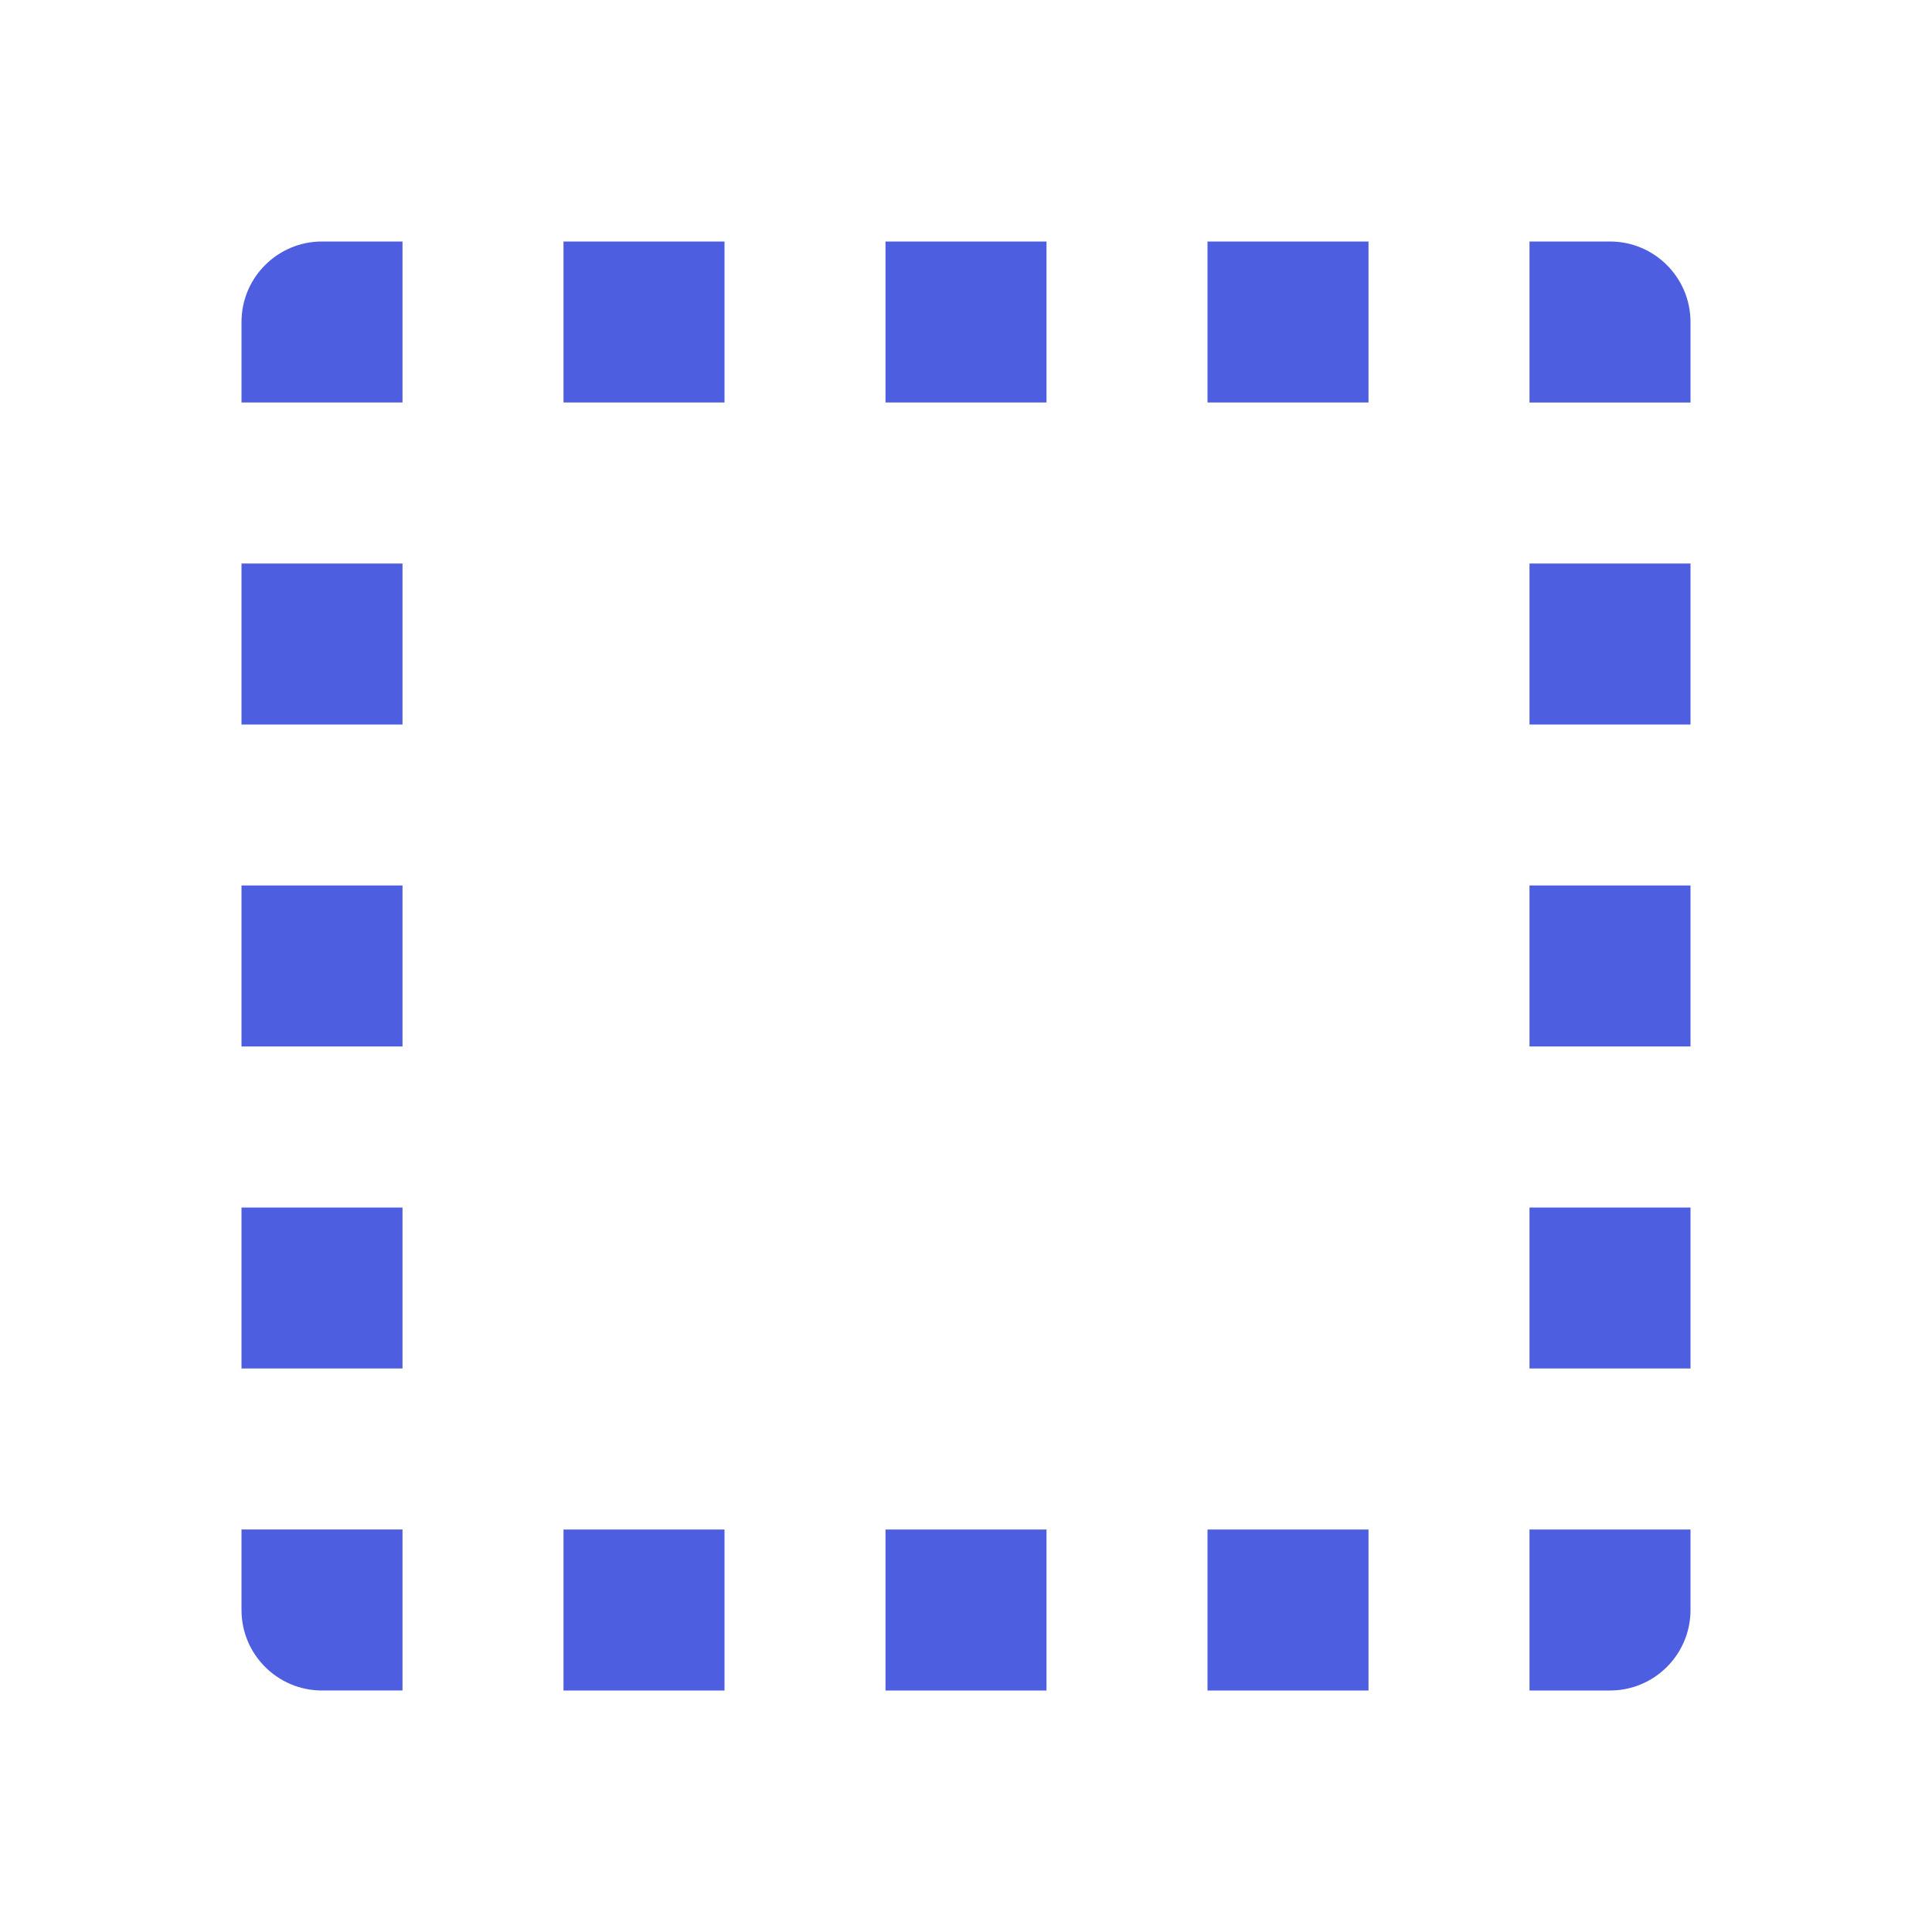 <!-- Generated by IcoMoon.io -->
<svg version="1.1" xmlns="http://www.w3.org/2000/svg" width="18" height="18" viewBox="0 0 18 18">
<title>select</title>
<path fill="#4d5ee0" d="M3 2.25h0.75v1.5h-1.5v-0.75c0-0.414 0.336-0.75 0.75-0.75v0zM15 2.25c0.414 0 0.75 0.336 0.75 0.75v0 0.75h-1.5v-1.5h0.75zM11.25 3.75v-1.5h1.5v1.5h-1.5zM8.25 3.75v-1.5h1.5v1.5h-1.5zM5.25 3.75v-1.5h1.5v1.5h-1.5zM15.75 15c0 0.414-0.336 0.75-0.75 0.75v0h-0.75v-1.5h1.5v0.75zM11.25 15.75v-1.5h1.5v1.5h-1.5zM8.25 15.75v-1.5h1.5v1.5h-1.5zM5.25 15.75v-1.5h1.5v1.5h-1.5zM3 15.75c-0.414 0-0.75-0.336-0.75-0.75v0-0.75h1.5v1.5h-0.75zM2.25 11.25h1.5v1.5h-1.5v-1.5zM15.75 11.25v1.5h-1.5v-1.5h1.5zM2.25 8.25h1.5v1.5h-1.5v-1.5zM15.75 8.25v1.5h-1.5v-1.5h1.5zM2.25 5.25h1.5v1.5h-1.5v-1.5zM15.75 5.25v1.5h-1.5v-1.5h1.5z"></path>
</svg>
